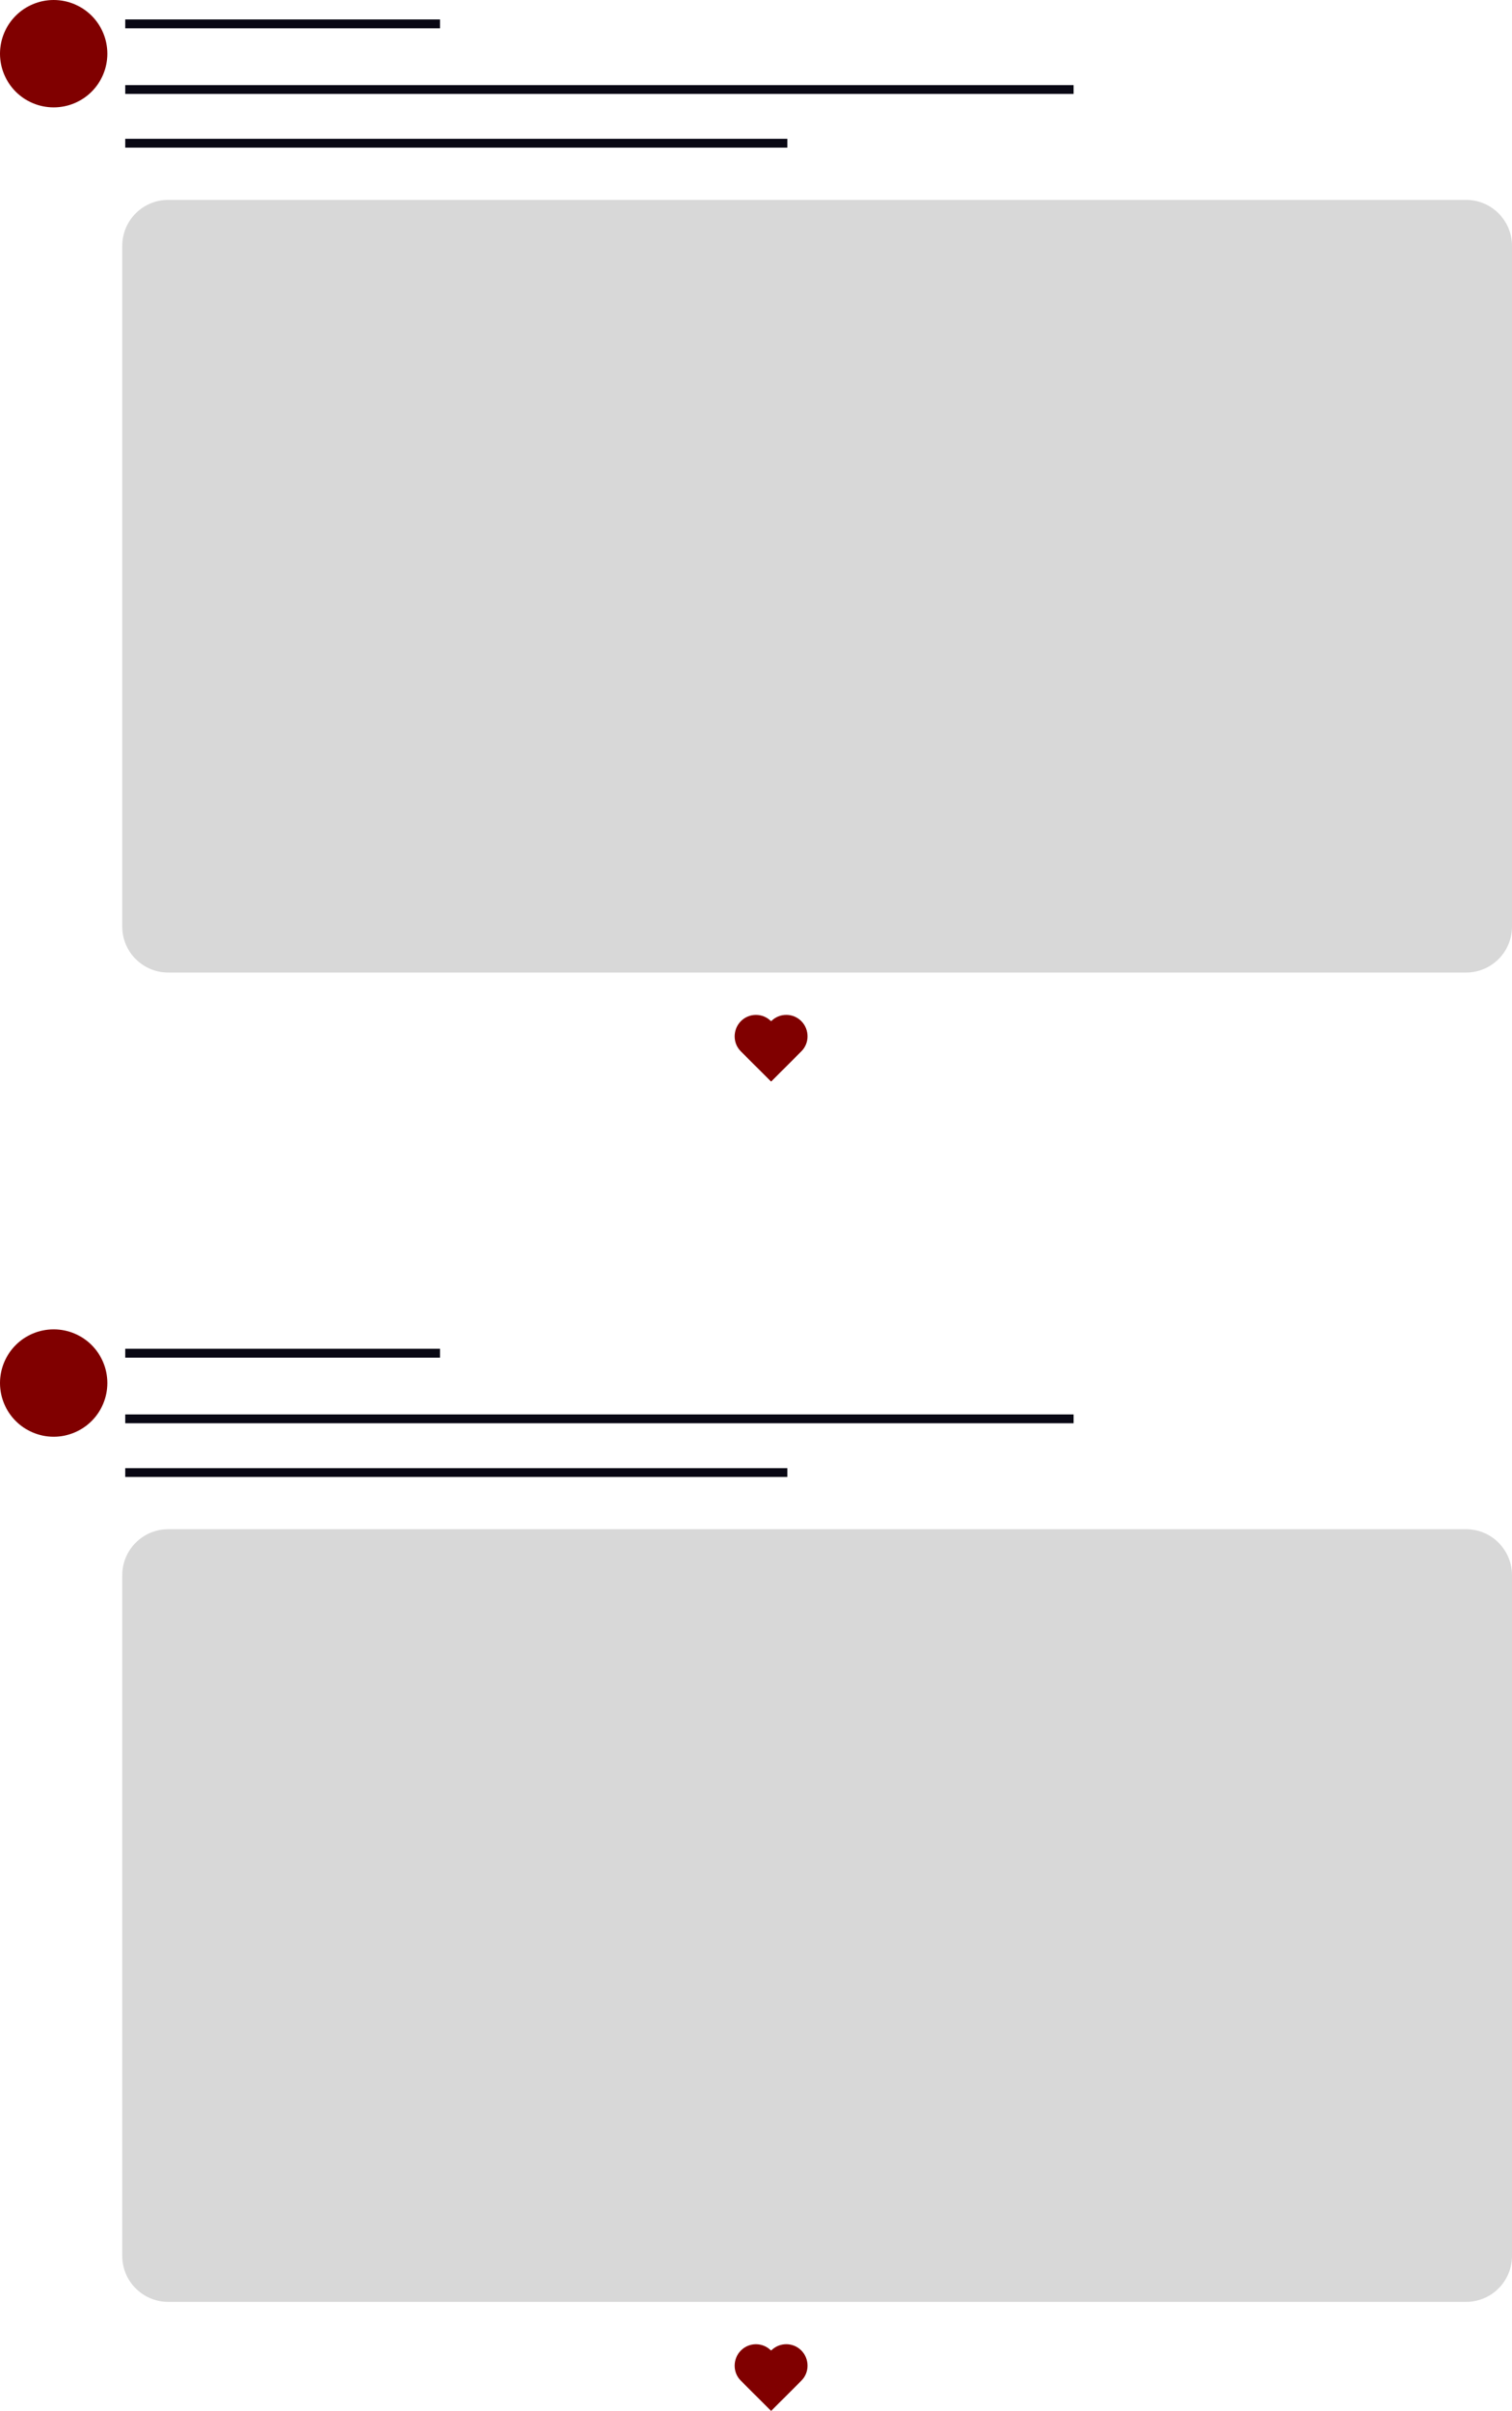 <svg xmlns="http://www.w3.org/2000/svg" width="342.484" height="545.911" viewBox="0 0 342.484 545.911" xmlns:xlink="http://www.w3.org/1999/xlink"><line x1="28.372" y1="5.404" x2="99.662" y2="5.404" fill="none" stroke="#090814" stroke-miterlimit="10" stroke-width="2"/><line x1="28.372" y1="32.425" x2="178.335" y2="32.425" fill="none" stroke="#090814" stroke-miterlimit="10" stroke-width="2"/><line x1="28.372" y1="20.265" x2="243.184" y2="20.265" fill="none" stroke="#090814" stroke-miterlimit="10" stroke-width="2"/><circle cx="12.159" cy="12.159" r="12.159" fill="#800000" stroke-width="0"/><path d="m332.083,220.217H38.097c-5.736,0-10.402-4.667-10.402-10.402V55.661c0-5.735,4.666-10.402,10.402-10.402h293.986c5.736,0,10.402,4.667,10.402,10.402v154.154c0,5.735-4.666,10.402-10.402,10.402Z" fill="#d8d8d8" stroke-width="0"/><path d="m174.701,231.209l-.039-.039-.039.039c-1.877-1.875-4.919-1.873-6.794.004-1.875,1.878-1.913,4.957-.036,6.832h0l6.873,6.866,6.869-6.875h0c1.875-1.878,1.836-4.957-.04-6.832-1.877-1.875-4.919-1.873-6.794.004h0l-.001.001Z" fill="#800000" stroke-width="0"/><line x1="28.372" y1="306.404" x2="99.662" y2="306.404" fill="none" stroke="#090814" stroke-miterlimit="10" stroke-width="2"/><line x1="28.372" y1="333.425" x2="178.335" y2="333.425" fill="none" stroke="#090814" stroke-miterlimit="10" stroke-width="2"/><line x1="28.372" y1="321.265" x2="243.184" y2="321.265" fill="none" stroke="#090814" stroke-miterlimit="10" stroke-width="2"/><circle cx="12.159" cy="313.159" r="12.159" fill="#800000" stroke-width="0"/><path d="m332.083,521.217H38.097c-5.736,0-10.402-4.667-10.402-10.402v-154.154c0-5.735,4.666-10.402,10.402-10.402h293.986c5.736,0,10.402,4.667,10.402,10.402v154.154c0,5.735-4.666,10.402-10.402,10.402Z" fill="#d8d8d8" stroke-width="0"/><path d="m174.701,532.209l-.039-.039-.039.039c-1.877-1.875-4.919-1.873-6.794.004-1.875,1.878-1.913,4.957-.036,6.832h0l6.873,6.866,6.869-6.875h0c1.875-1.878,1.836-4.957-.04-6.832-1.877-1.875-4.919-1.873-6.794.004h0l-.001.001Z" fill="#800000" stroke-width="0"/></svg>